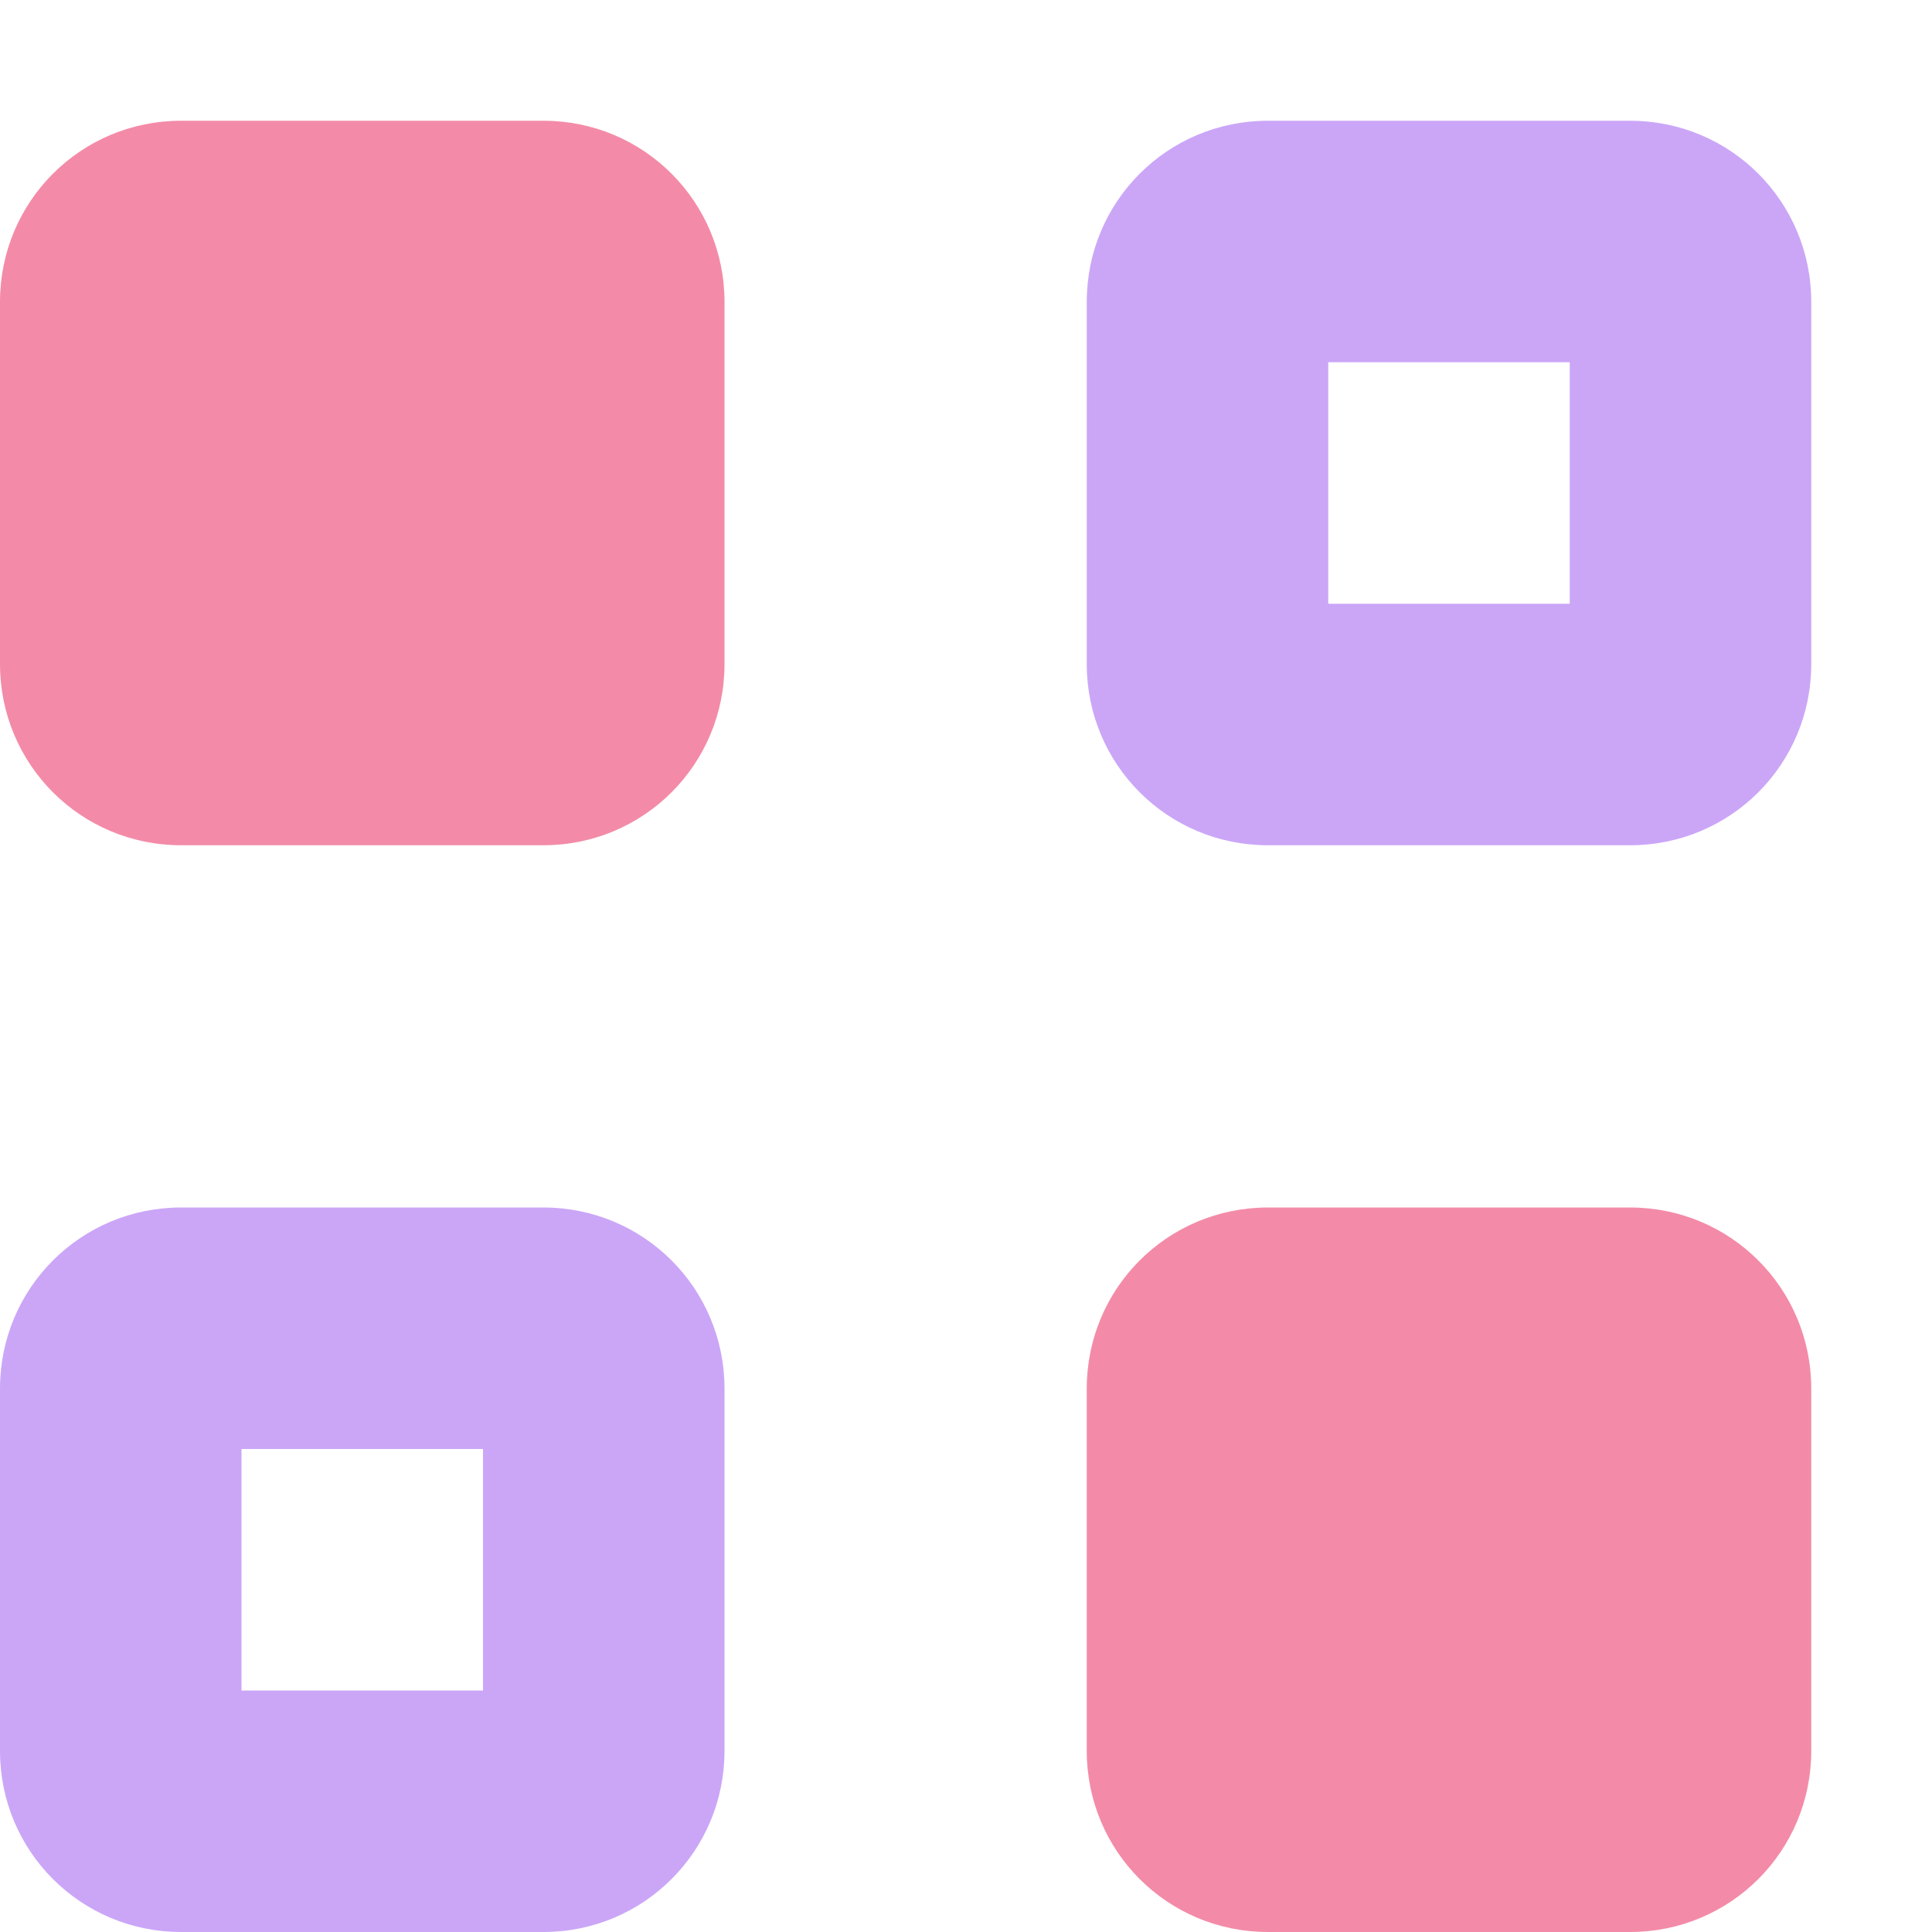 <svg width="22" height="22" viewBox="0 0 22 22" fill="none" xmlns="http://www.w3.org/2000/svg">
<path d="M14.438 1.375C13.295 1.375 12.375 2.295 12.375 3.438V7.562C12.375 8.705 13.295 9.625 14.438 9.625H18.562C19.705 9.625 20.625 8.705 20.625 7.562V3.438C20.625 2.295 19.705 1.375 18.562 1.375H14.438ZM15.125 4.125H17.875V6.875H15.125V4.125ZM2.062 13.75C0.92 13.75 0 14.67 0 15.812V19.938C0 21.08 0.92 22 2.062 22H6.188C7.33 22 8.25 21.08 8.25 19.938V15.812C8.25 14.67 7.33 13.75 6.188 13.75H2.062ZM2.75 16.5H5.5V19.25H2.75V16.5Z" fill="url(#paint0_linear_451_2846)"/>
<path d="M0 3.438C0 2.295 0.92 1.375 2.062 1.375H6.188C7.33 1.375 8.25 2.295 8.25 3.438V7.562C8.25 8.705 7.33 9.625 6.188 9.625H2.062C0.92 9.625 0 8.705 0 7.562V3.438Z" fill="url(#paint1_linear_451_2846)"/>
<path d="M12.375 15.812C12.375 14.67 13.295 13.75 14.438 13.75H18.562C19.705 13.75 20.625 14.67 20.625 15.812V19.938C20.625 21.08 19.705 22 18.562 22H14.438C13.295 22 12.375 21.08 12.375 19.938V15.812Z" fill="url(#paint2_linear_451_2846)"/>
<defs>
<linearGradient id="paint0_linear_451_2846" x1="1.473" y1="11.688" x2="18.211" y2="9.838" gradientUnits="userSpaceOnUse">
<stop stop-color="#cba6f7"/>
<stop offset="1" stop-color="#cba6f7"/>
</linearGradient>
<linearGradient id="paint1_linear_451_2846" x1="19.928" y1="1.965" x2="11.883" y2="22.165" gradientUnits="userSpaceOnUse">
<stop stop-color="#f38ba8"/>
<stop offset="1" stop-color="#f38ba8"/>
</linearGradient>
<linearGradient id="paint2_linear_451_2846" x1="19.928" y1="1.965" x2="11.883" y2="22.165" gradientUnits="userSpaceOnUse">
<stop stop-color="#f38ba8"/>
<stop offset="1" stop-color="#f38ba8"/>
</linearGradient>
</defs>
</svg>
